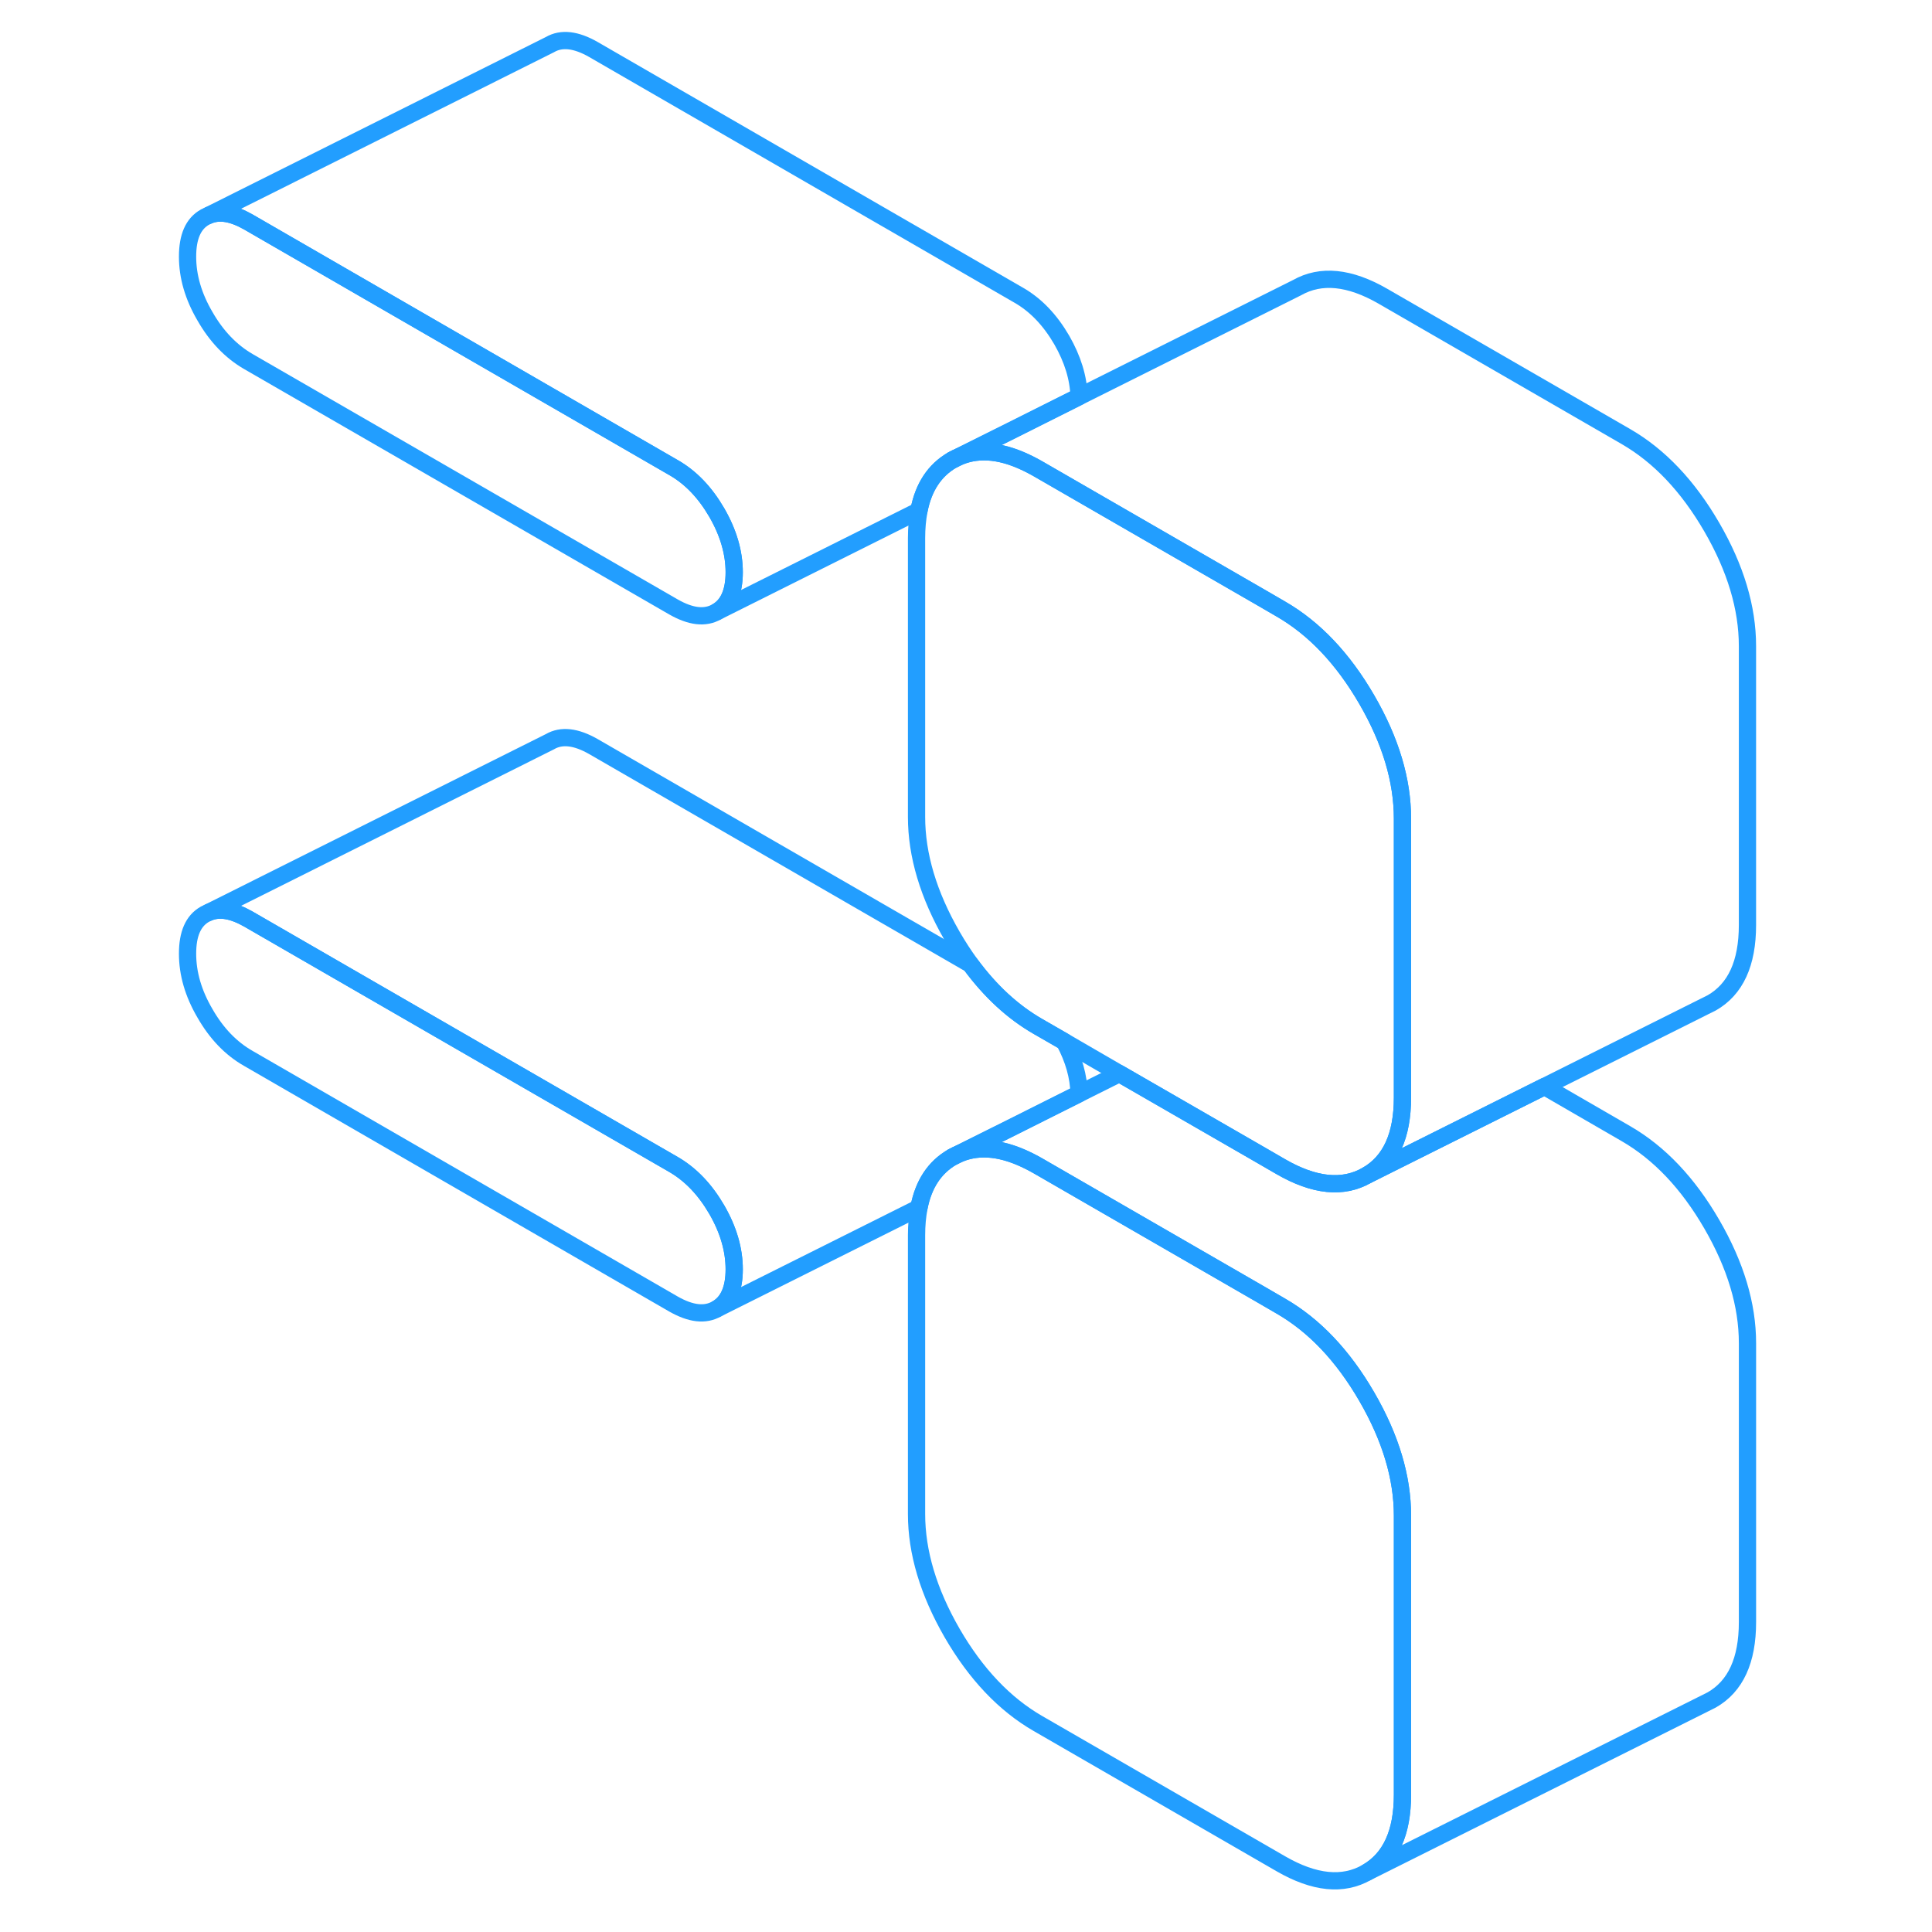 <svg width="48" height="48" viewBox="0 0 95 112" fill="none" xmlns="http://www.w3.org/2000/svg" stroke-width="1px" stroke-linecap="round" stroke-linejoin="round"><path d="M72.803 47.456V63.626C72.803 65.846 72.113 67.346 70.733 68.135C69.353 68.925 67.693 68.755 65.753 67.635L64.633 66.986L56.393 62.236L53.203 60.386L51.673 59.505C50.213 58.666 48.913 57.465 47.763 55.905C47.393 55.395 47.033 54.846 46.693 54.255C45.323 51.876 44.633 49.575 44.633 47.355V31.195C44.633 30.616 44.683 30.085 44.773 29.605C45.033 28.235 45.683 27.265 46.693 26.675C47.823 26.035 49.143 26.026 50.653 26.666C50.983 26.805 51.323 26.976 51.673 27.175L64.633 34.655L65.753 35.306C67.693 36.425 69.353 38.175 70.733 40.556C72.113 42.935 72.803 45.236 72.803 47.456Z" stroke="#229EFF" stroke-linejoin="round"/><path d="M54.053 63.405L50.143 65.365L46.693 67.085C45.683 67.675 45.033 68.645 44.773 70.016L33.053 75.876C33.723 75.496 34.063 74.725 34.063 73.585C34.063 72.445 33.723 71.285 33.053 70.126C32.373 68.956 31.543 68.085 30.543 67.505L5.893 53.275C4.993 52.765 4.223 52.625 3.593 52.895L23.383 42.995C24.053 42.605 24.893 42.705 25.893 43.275L47.763 55.905C48.913 57.465 50.213 58.666 51.673 59.505L53.203 60.386C53.743 61.395 54.033 62.405 54.053 63.405Z" stroke="#229EFF" stroke-linejoin="round"/><path d="M34.063 73.585C34.063 74.725 33.723 75.496 33.053 75.876C32.373 76.266 31.543 76.165 30.543 75.596L5.893 61.355C4.893 60.785 4.053 59.916 3.383 58.745C2.703 57.586 2.373 56.435 2.373 55.285C2.373 54.136 2.703 53.376 3.383 52.995L3.593 52.895C4.223 52.625 4.993 52.765 5.893 53.275L30.543 67.505C31.543 68.085 32.373 68.956 33.053 70.126C33.723 71.285 34.063 72.436 34.063 73.585Z" stroke="#229EFF" stroke-linejoin="round"/><path d="M72.803 87.865V104.035C72.803 106.255 72.113 107.755 70.733 108.545C69.353 109.335 67.693 109.165 65.753 108.045L51.673 99.915C49.733 98.796 48.073 97.046 46.693 94.665C45.323 92.285 44.633 89.986 44.633 87.766V71.606C44.633 71.025 44.683 70.496 44.773 70.016C45.033 68.646 45.683 67.675 46.693 67.085C47.823 66.445 49.143 66.436 50.653 67.076C50.983 67.216 51.323 67.385 51.673 67.585L64.633 75.066L65.753 75.716C67.693 76.835 69.353 78.585 70.733 80.966C72.113 83.346 72.803 85.645 72.803 87.865Z" stroke="#229EFF" stroke-linejoin="round"/><path d="M34.063 33.175C34.063 34.316 33.723 35.086 33.053 35.465C32.373 35.855 31.543 35.755 30.543 35.185L5.893 20.956C4.893 20.375 4.053 19.506 3.383 18.335C2.703 17.175 2.373 16.026 2.373 14.876C2.373 13.726 2.703 12.966 3.383 12.585L3.593 12.486C4.223 12.216 4.993 12.355 5.893 12.866L30.543 27.105C31.543 27.675 32.373 28.546 33.053 29.715C33.723 30.875 34.063 32.026 34.063 33.175Z" stroke="#229EFF" stroke-linejoin="round"/><path d="M54.053 22.995L50.143 24.955L46.693 26.675C45.683 27.265 45.033 28.235 44.773 29.605L33.053 35.465C33.723 35.085 34.063 34.315 34.063 33.175C34.063 32.035 33.723 30.875 33.053 29.715C32.373 28.545 31.543 27.675 30.543 27.105L5.893 12.865C4.993 12.355 4.223 12.215 3.593 12.485L23.383 2.585C24.053 2.195 24.893 2.295 25.893 2.865L50.543 17.105C51.543 17.675 52.373 18.545 53.053 19.715C53.683 20.815 54.023 21.905 54.053 22.995Z" stroke="#229EFF" stroke-linejoin="round"/><path d="M92.802 37.455V53.626C92.802 55.846 92.112 57.346 90.732 58.136L90.292 58.355L81.032 62.986L70.732 68.135C72.112 67.346 72.802 65.846 72.802 63.626V47.455C72.802 45.235 72.112 42.935 70.732 40.555C69.352 38.175 67.692 36.425 65.752 35.305L64.632 34.655L51.672 27.175C51.322 26.975 50.982 26.805 50.652 26.665C49.142 26.025 47.822 26.035 46.692 26.675L50.142 24.955L54.052 22.995L66.692 16.675C68.072 15.895 69.732 16.055 71.672 17.175L85.752 25.305C87.692 26.425 89.352 28.175 90.732 30.555C92.112 32.935 92.802 35.235 92.802 37.455Z" stroke="#229EFF" stroke-linejoin="round"/><path d="M92.803 77.865V94.035C92.803 96.255 92.113 97.755 90.733 98.545L90.293 98.766L70.733 108.545C72.113 107.755 72.803 106.255 72.803 104.035V87.865C72.803 85.645 72.113 83.346 70.733 80.966C69.353 78.585 67.693 76.835 65.753 75.716L64.633 75.065L51.673 67.585C51.323 67.385 50.983 67.215 50.653 67.075C49.143 66.435 47.823 66.445 46.693 67.085L50.143 65.365L54.053 63.405L56.393 62.236L64.633 66.986L65.753 67.635C67.693 68.755 69.353 68.925 70.733 68.135L81.033 62.986L85.753 65.716C87.693 66.835 89.353 68.585 90.733 70.966C92.113 73.346 92.803 75.645 92.803 77.865Z" stroke="#229EFF" stroke-linejoin="round"/></svg>